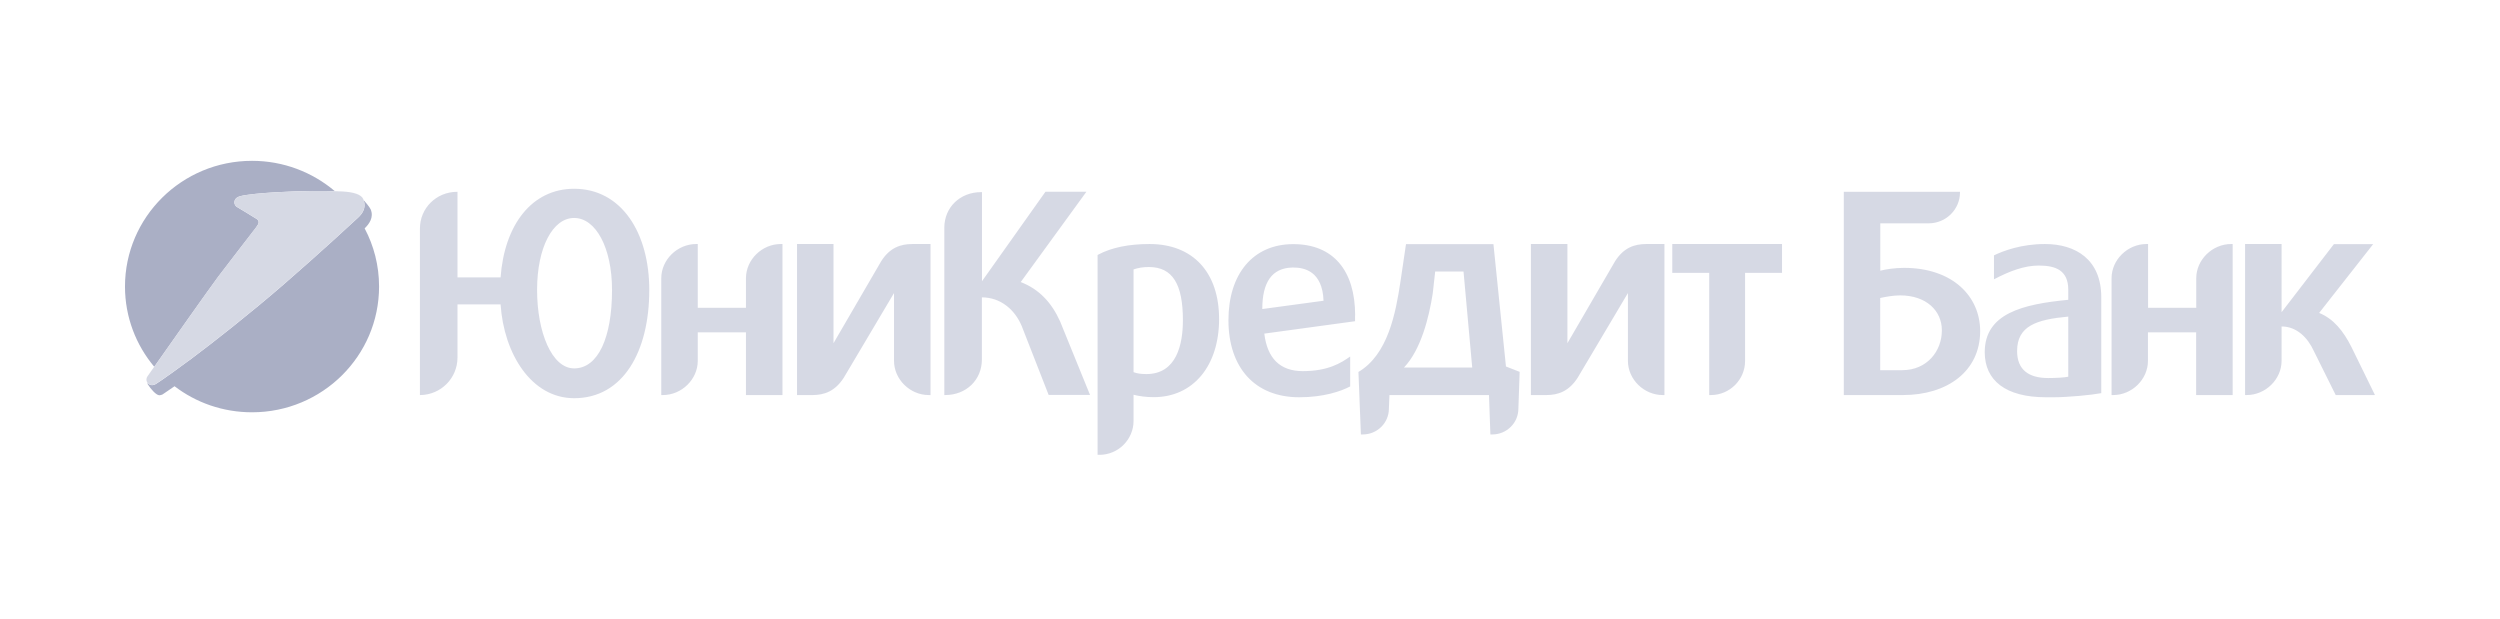 <svg width="194" height="48" viewBox="0 0 194 48" fill="none" xmlns="http://www.w3.org/2000/svg">
<g opacity="0.5">
<path d="M60.588 18.936C59.13 18.936 57.886 20.15 57.886 21.593V23.883H54.147V18.936H54.024C52.566 18.936 51.314 20.15 51.314 21.593V30.657H51.438C52.895 30.657 54.147 29.442 54.147 28V25.791H57.886V30.657H60.72V18.936H60.588ZM173.139 18.936C171.681 18.936 170.429 20.15 170.429 21.593V23.883H166.69V18.936H166.567C165.109 18.936 163.857 20.15 163.857 21.593V30.657H163.981C165.439 30.657 166.682 29.442 166.682 28V25.791H170.421V30.657H173.254V18.936H173.139ZM44.553 28.587C42.823 28.587 41.678 25.783 41.678 22.498C41.678 19.213 42.889 16.914 44.553 16.914C46.224 16.914 47.493 19.213 47.493 22.498C47.493 26.215 46.406 28.587 44.553 28.587ZM44.553 14.648C41.267 14.648 39.142 17.452 38.845 21.528H35.501V14.885H35.477C33.846 14.885 32.586 16.165 32.586 17.73V30.657H32.611C34.208 30.641 35.501 29.353 35.501 27.747V23.623H38.845C39.1 27.454 41.234 30.901 44.553 30.901C48.366 30.901 50.384 27.258 50.384 22.514C50.392 18.08 48.234 14.648 44.553 14.648ZM70.8 18.936C69.87 18.936 69.038 19.229 68.379 20.273L64.681 26.63V18.936H61.848V30.657H63.05C63.965 30.657 64.796 30.363 65.472 29.32L69.375 22.742V28C69.375 29.442 70.619 30.657 72.077 30.657H72.209V18.936H70.8ZM127.751 18.936C126.82 18.936 125.989 19.229 125.329 20.273L121.632 26.63V18.936H118.798V30.657H120.001C120.916 30.657 121.747 30.363 122.422 29.32L126.326 22.742V28C126.326 29.442 127.57 30.657 129.036 30.657H129.16V18.936H127.751ZM82.265 24.943C81.606 23.476 80.626 22.433 79.209 21.887L84.307 14.877H81.128L76.203 21.821V14.909H76.137C74.506 14.909 73.279 16.083 73.279 17.672V30.657H73.345C74.976 30.657 76.195 29.483 76.195 27.894V23.076C77.653 23.076 78.756 24.038 79.283 25.294L81.375 30.649H84.587L82.265 24.943ZM138.285 18.936H129.769V21.177H132.635V30.657H132.759C134.233 30.657 135.418 29.459 135.418 28.016V21.177H138.285V18.936ZM108.949 28.521C110.258 27.144 110.884 24.674 111.181 22.767L111.37 21.071H113.569L114.244 28.521H108.949ZM116.863 28.44L115.891 18.944H109.105L108.685 21.789C108.306 24.324 107.705 27.503 105.415 28.864L105.605 33.714H105.753C106.873 33.714 107.779 32.817 107.779 31.708L107.821 30.657H115.546L115.653 33.714H115.801C116.921 33.714 117.827 32.817 117.827 31.708L117.925 28.855L116.863 28.44ZM182.462 26.907C181.836 25.677 181.087 24.739 179.966 24.283L184.159 18.944H181.111L177.051 24.226V18.936H174.218V30.657H174.341C175.799 30.657 177.051 29.442 177.051 28V25.334C178.228 25.334 179.077 26.206 179.546 27.225L181.251 30.657H184.298L182.462 26.907ZM147.616 28.725H145.903V23.125C146.266 23.044 146.899 22.922 147.443 22.922C149.494 22.922 150.688 24.128 150.688 25.628C150.696 27.233 149.543 28.725 147.616 28.725ZM147.748 20.786C147.048 20.786 146.307 20.9 145.911 21.006V17.33H149.667C151.009 17.33 152.096 16.254 152.096 14.926V14.885H143.078V30.657H147.665C151.1 30.657 153.661 28.823 153.661 25.685C153.653 22.995 151.528 20.786 147.748 20.786ZM97.954 23.981C97.954 21.911 98.695 20.802 100.276 20.762H100.384C101.166 20.762 102.624 21.014 102.706 23.337L97.954 23.981ZM105.16 24.487C105.16 20.974 103.447 18.944 100.359 18.944C97.229 18.944 95.327 21.267 95.327 24.845C95.327 28.529 97.378 30.828 100.82 30.828C102.722 30.828 104.056 30.363 104.773 29.988V27.666C104.056 28.171 103.06 28.799 101.092 28.799C99.321 28.799 98.341 27.796 98.11 25.889L105.152 24.927V24.487H105.16ZM160.505 29.23C160.234 29.296 159.533 29.336 158.941 29.336C157.417 29.336 156.527 28.684 156.527 27.242C156.527 25.294 158.026 24.796 160.497 24.568V29.23H160.505ZM154.015 27.331C154.015 29.532 155.646 30.828 158.767 30.828H159.361C160.456 30.828 162.276 30.657 163.058 30.51V23.06C163.058 20.134 161.074 18.936 158.685 18.936C156.865 18.936 155.473 19.457 154.732 19.816V21.675C155.975 21.023 157.096 20.607 158.215 20.607C159.566 20.607 160.497 21.006 160.497 22.49V23.264C156.972 23.606 154.015 24.315 154.015 27.331ZM88.96 29.027C88.557 29.027 88.244 28.986 87.964 28.88V20.908C88.326 20.786 88.68 20.721 89.15 20.721C90.986 20.721 91.793 22.041 91.793 24.845C91.793 26.72 91.308 29.027 88.96 29.027ZM89.207 18.936C87.601 18.936 86.267 19.205 85.238 19.751L85.172 19.792V35.295H85.32C86.778 35.295 87.964 34.105 87.964 32.662V30.632C88.367 30.738 88.919 30.82 89.529 30.82C92.592 30.82 94.602 28.391 94.602 24.756C94.602 21.137 92.576 18.936 89.207 18.936Z" fill="#AEB3CA"/>
<path d="M19.961 17.518C19.969 17.51 19.969 17.502 19.977 17.493C20.134 17.273 20.068 17.11 19.961 17.02C19.895 16.963 18.372 16.051 18.372 16.051C18.265 15.977 18.19 15.855 18.19 15.708C18.19 15.488 18.322 15.317 18.635 15.227C19.615 14.958 23.074 14.82 24.244 14.82C24.647 14.82 25.356 14.82 25.981 14.836L25.957 14.812C24.235 13.361 21.995 12.48 19.558 12.48C14.114 12.48 9.699 16.849 9.699 22.237C9.699 24.609 10.556 26.777 11.972 28.465C13.208 26.704 16.271 22.359 16.939 21.471C17.713 20.444 19.475 18.17 19.772 17.787L19.788 17.77L19.961 17.518ZM13.545 29.972C15.209 31.244 17.293 31.994 19.558 31.994C25.002 31.994 29.416 27.625 29.416 22.237C29.416 20.607 29.012 19.067 28.296 17.721C28.633 17.395 29.029 16.882 28.765 16.246C28.683 16.059 28.304 15.619 28.205 15.513L28.222 15.553C28.46 16.271 27.991 16.719 27.645 17.02C27.456 17.192 24.952 19.523 22.02 22.066C19.434 24.308 16.535 26.582 14.863 27.829C12.508 29.573 12.046 29.826 12.046 29.826C11.981 29.858 11.882 29.891 11.808 29.891C11.668 29.891 11.536 29.826 11.462 29.728C11.445 29.761 11.445 29.785 11.454 29.801C11.709 30.209 12.129 30.673 12.368 30.673C12.442 30.673 12.549 30.641 12.615 30.608C12.607 30.6 12.796 30.502 13.545 29.972Z" fill="#555F8C"/>
<path d="M19.978 17.493C20.126 17.273 20.069 17.11 19.962 17.02C19.896 16.963 18.372 16.05 18.372 16.05C18.265 15.977 18.191 15.854 18.191 15.708C18.191 15.479 18.331 15.316 18.636 15.227C19.616 14.958 23.075 14.819 24.244 14.819C24.796 14.819 25.899 14.819 26.616 14.86C27.423 14.909 28.041 15.08 28.197 15.463C28.494 16.221 28 16.694 27.645 17.012C27.456 17.183 24.961 19.514 22.02 22.057C19.434 24.299 16.535 26.573 14.864 27.82C12.508 29.564 12.047 29.817 12.047 29.817C11.981 29.85 11.882 29.882 11.8 29.882C11.553 29.882 11.363 29.695 11.363 29.458C11.363 29.369 11.388 29.279 11.437 29.214C11.437 29.214 16.082 22.595 16.922 21.471C17.771 20.354 19.797 17.729 19.797 17.729C19.797 17.729 19.83 17.705 19.978 17.493Z" fill="#AEB3CA"/>
</g>
</svg>
